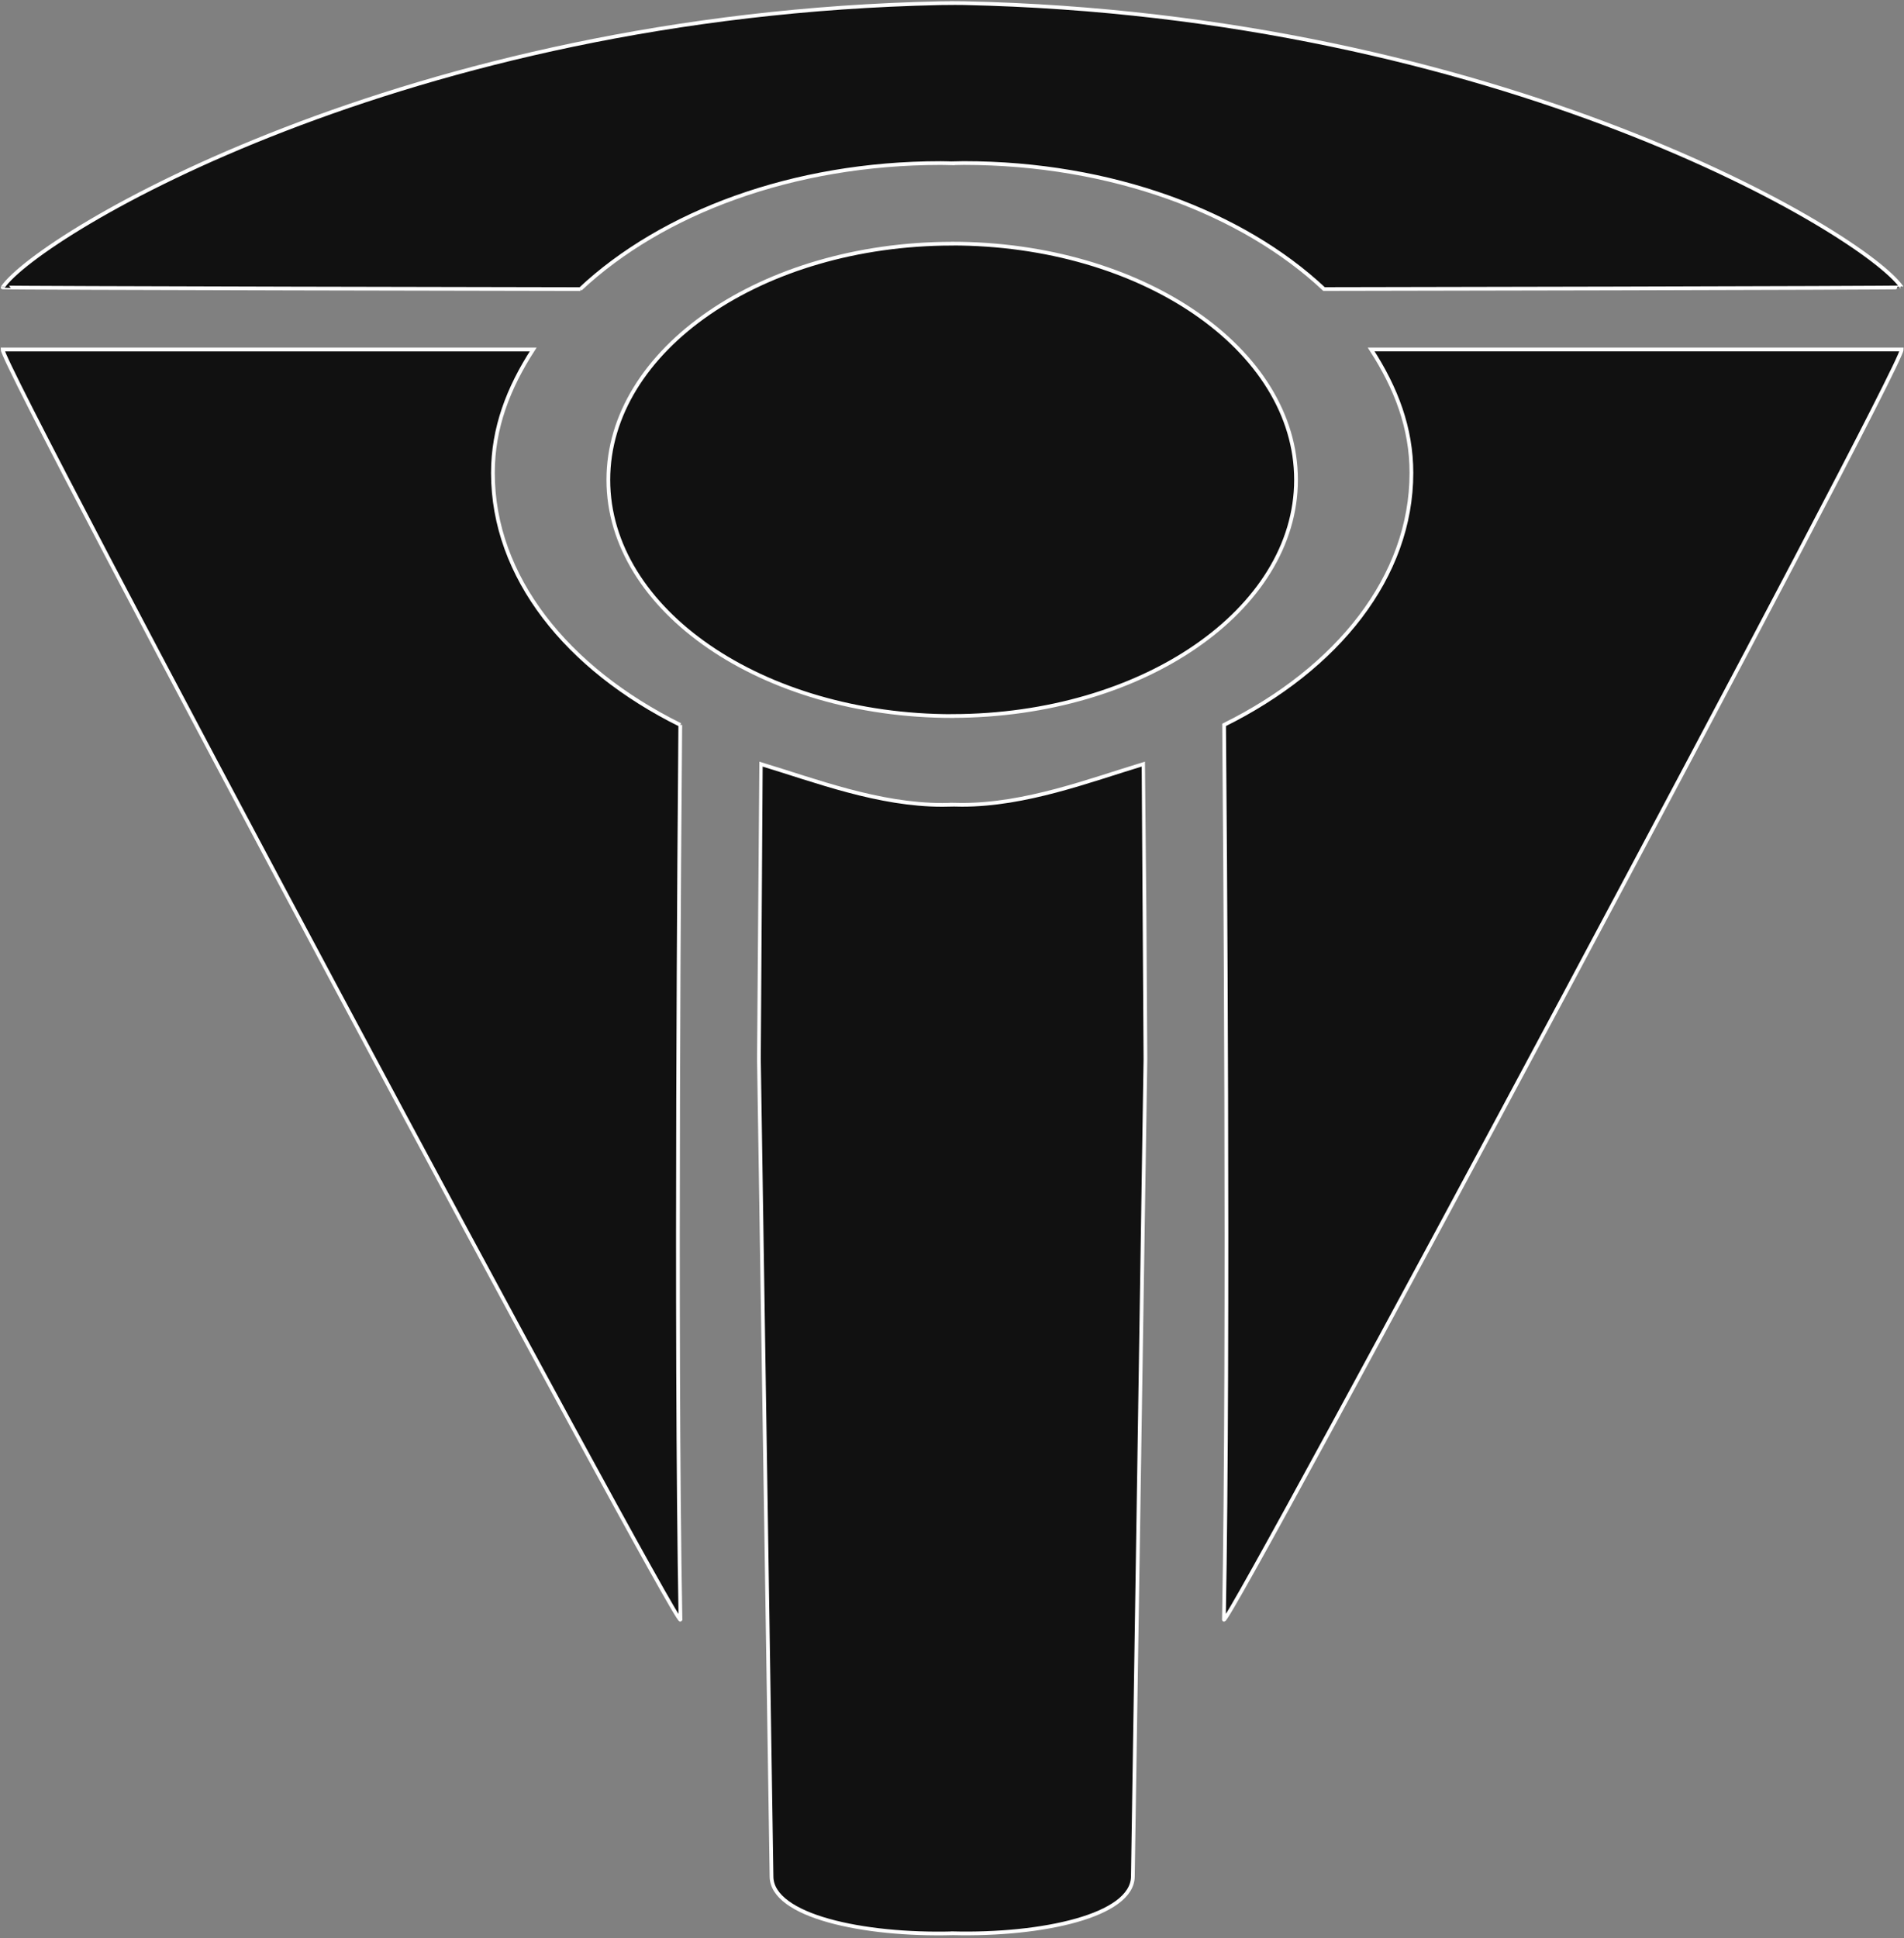 <svg xmlns="http://www.w3.org/2000/svg" viewBox="0 0 510 519">
  <rect x="0" y="0" width="510" height="519" fill="#808080" stroke="none"/>
  <style>
    path { fill: #111; }
    @media (prefers-color-scheme: dark) {
      path { fill: #fff; }
    }
  </style>
  <path d="m254.926 65.236v.017c-50.825.089-91.978 28.371-91.978 63.248 0 34.936 41.29 63.252 92.222 63.252v-.018c50.818-.086 91.979-28.368 91.979-63.245 0-34.936-41.289-63.254-92.223-63.254z" fill-rule="nonzero" />
  <path d="m254.926 65.236v.017c-50.825.089-91.978 28.371-91.978 63.248 0 34.936 41.29 63.252 92.222 63.252v-.018c50.818-.086 91.979-28.368 91.979-63.245 0-34.936-41.289-63.254-92.223-63.254z" fill="none" stroke="#fefefe" />
  <path d="m257.641 215.522c-.911 0-1.805-.035-2.715-.049v.02c-.827.011-1.646.045-2.477.045-17.124 0-33.913-6.457-48.655-10.928-.02.115-.512 78.982-.512 78.982l3.376 218.938c.091 10.533 24.479 15.82 48.512 15.191v-.008c23.951.588 48.17-4.701 48.274-15.201l3.367-218.931s-.492-78.868-.513-78.981c-14.732 4.471-31.529 10.922-48.657 10.922z" fill-rule="nonzero" />
  <path d="m257.641 215.522c-.911 0-1.805-.035-2.715-.049v.02c-.827.011-1.646.045-2.477.045-17.124 0-33.913-6.457-48.655-10.928-.02.115-.512 78.982-.512 78.982l3.376 218.938c.091 10.533 24.479 15.82 48.512 15.191v-.008c23.951.588 48.17-4.701 48.274-15.201l3.367-218.931s-.492-78.868-.513-78.981c-14.732 4.471-31.529 10.922-48.657 10.922z" fill="none" stroke="#fefefe" />
  <path d="m378.058 126.641c0 27.817-19.805 52.419-50.176 67.476.199 23.143 1.341 163.495-.049 239.628 1.091 2.183 181.561-334.91 181.561-340.16h-142.117c6.685 10.334 10.781 21.004 10.781 33.056z" fill-rule="nonzero" />
  <path d="m378.058 126.641c0 27.817-19.805 52.419-50.176 67.476.199 23.143 1.341 163.495-.049 239.628 1.091 2.183 181.561-334.91 181.561-340.16h-142.117c6.685 10.334 10.781 21.004 10.781 33.056z" fill="none" stroke="#fefefe" />
  <path d="m155.439 77.421c21.845-20.467 56.944-33.75 96.542-33.75 1.071 0 2.127.048 3.189.069v-.019c.977-.021 1.954-.06 2.938-.06 39.605 0 74.706 13.278 96.546 33.745.989.021 154.802-.281 154.74-.459-10.032-14.445-107.77-73.074-251.22-76.106-1.091-.023-2.164-.01-3.248-.025v.015c-1.008.01-1.99.003-3.008.024-143.447 3.033-241.18 61.664-251.223 76.104-.058.181 153.76.478 154.744.462z" fill-rule="nonzero" />
  <path d="m155.439 77.421c21.845-20.467 56.944-33.75 96.542-33.75 1.071 0 2.127.048 3.189.069v-.019c.977-.021 1.954-.06 2.938-.06 39.605 0 74.706 13.278 96.546 33.745.989.021 154.802-.281 154.74-.459-10.032-14.445-107.77-73.074-251.22-76.106-1.091-.023-2.164-.01-3.248-.025v.015c-1.008.01-1.99.003-3.008.024-143.447 3.033-241.18 61.664-251.223 76.104-.058.181 153.76.478 154.744.462z" fill="none" stroke="#fefefe" />
  <path d="m182.219 194.132c-30.375-15.056-50.188-39.66-50.188-67.479 0-12.05 4.104-22.723 10.781-33.056h-142.117c0 5.255 180.481 342.349 181.574 340.155-1.402-76.132-.257-216.482-.05-239.62z" fill-rule="nonzero" />
  <path d="m182.219 194.132c-30.375-15.056-50.188-39.66-50.188-67.479 0-12.05 4.104-22.723 10.781-33.056h-142.117c0 5.255 180.481 342.349 181.574 340.155-1.402-76.132-.257-216.482-.05-239.62z" fill="none" stroke="#fefefe" />
</svg>

